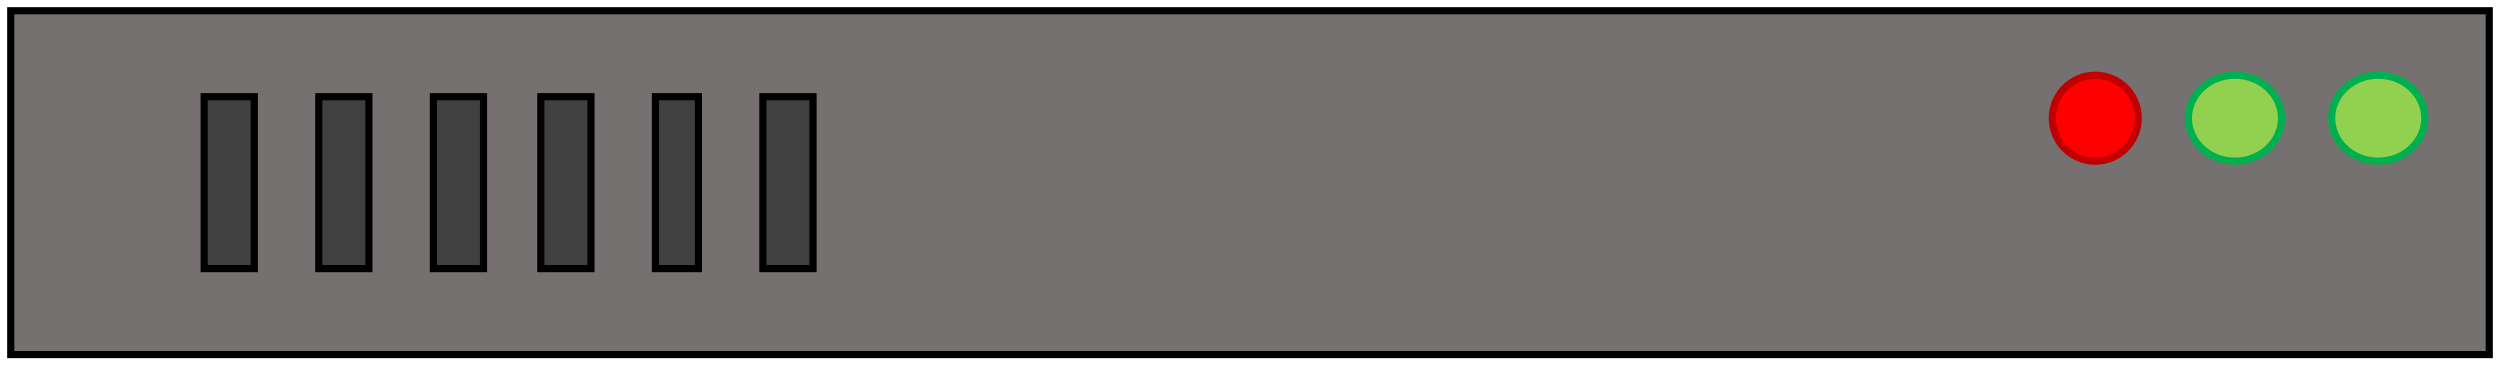 <svg width="349" height="51" xmlns="http://www.w3.org/2000/svg" xmlns:xlink="http://www.w3.org/1999/xlink" overflow="hidden"><defs><clipPath id="clip0"><path d="M150 134 499 134 499 185 150 185Z" fill-rule="evenodd" clip-rule="evenodd"/></clipPath></defs><g clip-path="url(#clip0)" transform="translate(-150 -134)"><rect x="151.5" y="135.5" width="346" height="48" stroke="#000000" stroke-miterlimit="8" fill="#767171"/><path d="M475.5 150.5C475.5 147.186 478.41 144.5 482 144.5 485.59 144.5 488.5 147.186 488.5 150.5 488.5 153.814 485.59 156.5 482 156.5 478.41 156.5 475.5 153.814 475.5 150.5Z" stroke="#00B050" stroke-miterlimit="8" fill="#92D050" fill-rule="evenodd"/><path d="M455.5 150.5C455.5 147.186 458.41 144.5 462 144.5 465.59 144.5 468.5 147.186 468.5 150.5 468.5 153.814 465.59 156.5 462 156.5 458.41 156.5 455.5 153.814 455.5 150.5Z" stroke="#00B050" stroke-miterlimit="8" fill="#92D050" fill-rule="evenodd"/><path d="M436.5 150.5C436.5 147.186 439.186 144.5 442.5 144.5 445.814 144.5 448.5 147.186 448.5 150.5 448.5 153.814 445.814 156.5 442.5 156.5 439.186 156.5 436.5 153.814 436.5 150.5Z" stroke="#C00000" stroke-miterlimit="8" fill="#FF0000" fill-rule="evenodd"/><rect x="178.5" y="147.5" width="7" height="24" stroke="#000000" stroke-miterlimit="8" fill="#404040"/><rect x="194.5" y="147.5" width="7" height="24" stroke="#000000" stroke-miterlimit="8" fill="#404040"/><rect x="210.5" y="147.5" width="7" height="24" stroke="#000000" stroke-miterlimit="8" fill="#404040"/><rect x="225.5" y="147.5" width="7" height="24" stroke="#000000" stroke-miterlimit="8" fill="#404040"/><rect x="241.5" y="147.5" width="6" height="24" stroke="#000000" stroke-miterlimit="8" fill="#404040"/><rect x="256.5" y="147.5" width="7" height="24" stroke="#000000" stroke-miterlimit="8" fill="#404040"/></g></svg>